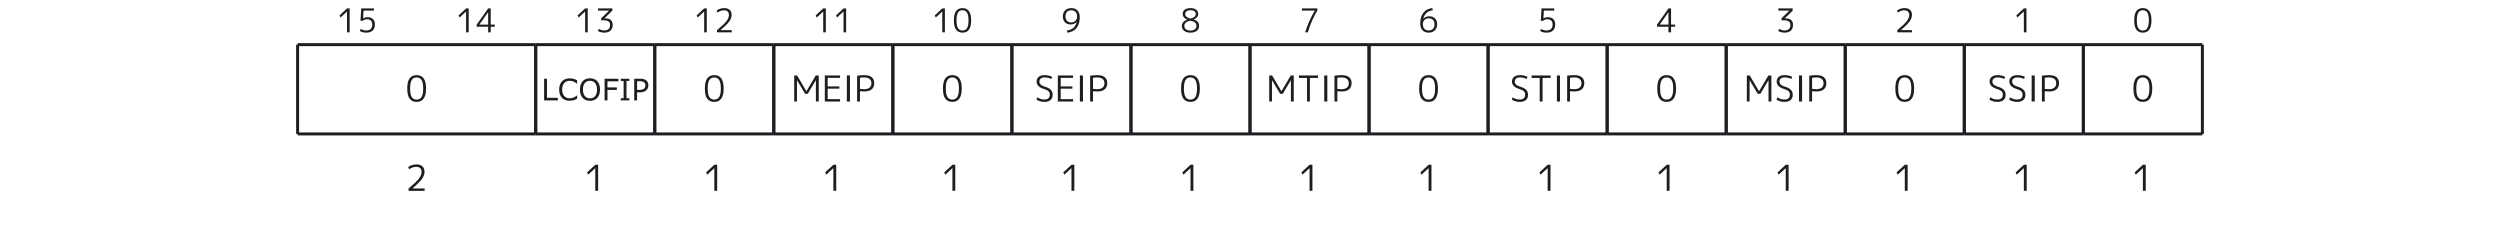 <?xml version="1.0" encoding="UTF-8" standalone="no"?>
<svg
   version="1.0"
   width="840"
   height="76"
   viewBox="0 0 840 76"
   id="svg90"
   xmlns="http://www.w3.org/2000/svg"
   xmlns:svg="http://www.w3.org/2000/svg">
  <defs
     id="defs90" />
  <path
     d="M 116.601,10.86 V 3.886 h -0.022 l -2.167,2.002 -0.341,-0.715 2.53,-2.343 h 0.88 V 10.86 Z M 125.632,3.567 h -3.476 l -0.154,2.596 h 0.022 q 0.649,-0.385 1.463,-0.385 1.177,0 1.826,0.638 0.649,0.638 0.649,1.804 0,1.342 -0.759,2.046 -0.748,0.704 -2.2,0.704 -1.122,0 -2.068,-0.528 l 0.22,-0.726 q 0.924,0.517 1.848,0.517 2.079,0 2.079,-2.013 0,-0.847 -0.451,-1.287 -0.451,-0.451 -1.298,-0.451 -0.869,0 -1.441,0.506 h -0.77 l 0.242,-4.158 h 4.268 z"
     id="text1"
     style="font-size:11px;font-family:'M PLUS 1p', MPLUS1p-Regular, monospace;dominant-baseline:middle;text-anchor:middle;fill:#1c1e21"
     aria-label="15" />
  <path
     d="M 156.601,10.86 V 3.886 h -0.022 l -2.167,2.002 -0.341,-0.715 2.53,-2.343 h 0.88 V 10.86 Z M 164.015,8.275 v -4.158 h -0.022 l -2.926,4.136 v 0.022 z m 0.869,0 h 1.364 v 0.715 h -1.364 V 10.86 h -0.869 V 8.99 h -3.85 v -0.715 l 3.85,-5.445 h 0.869 z"
     id="text2"
     style="font-size:11px;font-family:'M PLUS 1p', MPLUS1p-Regular, monospace;dominant-baseline:middle;text-anchor:middle;fill:#1c1e21"
     aria-label="14" />
  <path
     d="M 196.601,10.86 V 3.886 h -0.022 l -2.167,2.002 -0.341,-0.715 2.53,-2.343 h 0.88 V 10.86 Z M 200.935,2.83 h 4.818 v 0.737 l -2.64,2.585 v 0.022 h 0.341 q 1.166,0 1.782,0.561 0.627,0.561 0.627,1.628 0,1.254 -0.748,1.936 -0.737,0.671 -2.112,0.671 -1.188,0 -2.09,-0.572 l 0.264,-0.715 q 0.924,0.55 1.826,0.55 0.968,0 1.474,-0.473 0.506,-0.473 0.506,-1.397 0,-0.781 -0.528,-1.155 -0.517,-0.385 -1.661,-0.385 h -0.803 v -0.682 l 2.629,-2.552 v -0.022 h -3.685 z"
     id="text3"
     style="font-size:11px;font-family:'M PLUS 1p', MPLUS1p-Regular, monospace;dominant-baseline:middle;text-anchor:middle;fill:#1c1e21"
     aria-label="13" />
  <path
     d="M 236.601,10.86 V 3.886 h -0.022 l -2.167,2.002 -0.341,-0.715 2.53,-2.343 h 0.88 V 10.86 Z M 243.245,3.468 q -1.089,0 -2.178,0.759 l -0.264,-0.704 q 1.122,-0.803 2.552,-0.803 1.177,0 1.826,0.605 0.649,0.594 0.649,1.672 0,1.078 -0.781,2.178 -0.781,1.1 -2.926,2.926 v 0.022 h 3.74 v 0.737 h -4.95 v -0.737 q 2.343,-1.936 3.168,-3.014 0.836,-1.089 0.836,-2.046 0,-0.781 -0.429,-1.188 -0.418,-0.407 -1.243,-0.407 z"
     id="text4"
     style="font-size:11px;font-family:'M PLUS 1p', MPLUS1p-Regular, monospace;dominant-baseline:middle;text-anchor:middle;fill:#1c1e21"
     aria-label="12" />
  <path
     d="M 276.601,10.86 V 3.886 h -0.022 l -2.167,2.002 -0.341,-0.715 2.53,-2.343 h 0.88 V 10.86 Z m 6.82,0 V 3.886 h -0.022 l -2.167,2.002 -0.341,-0.715 2.53,-2.343 h 0.88 V 10.86 Z"
     id="text5"
     style="font-size:11px;font-family:'M PLUS 1p', MPLUS1p-Regular, monospace;dominant-baseline:middle;text-anchor:middle;fill:#1c1e21"
     aria-label="11" />
  <path
     d="M 316.601,10.86 V 3.886 h -0.022 l -2.167,2.002 -0.341,-0.715 2.53,-2.343 h 0.88 V 10.86 Z M 323.399,2.72 q 2.904,0 2.904,4.125 0,4.125 -2.904,4.125 -1.375,0 -2.134,-0.957 -0.759,-0.957 -0.759,-3.168 0,-2.211 0.759,-3.168 0.759,-0.957 2.134,-0.957 z m -1.518,6.732 q 0.506,0.803 1.518,0.803 1.012,0 1.518,-0.803 0.506,-0.814 0.506,-2.607 0,-1.793 -0.506,-2.596 -0.506,-0.814 -1.518,-0.814 -1.012,0 -1.518,0.814 -0.495,0.803 -0.495,2.596 0,1.793 0.495,2.607 z"
     id="text6"
     style="font-size:11px;font-family:'M PLUS 1p', MPLUS1p-Regular, monospace;dominant-baseline:middle;text-anchor:middle;fill:#1c1e21"
     aria-label="10" />
  <path
     d="m 359.956,2.72 q 1.342,0 2.09,0.803 0.759,0.792 0.759,2.255 0,2.299 -1.111,3.652 Q 360.594,10.783 358.625,10.97 l -0.154,-0.737 q 1.342,-0.143 2.156,-0.847 0.814,-0.715 1.166,-2.013 l -0.022,-0.011 q -0.77,0.858 -2.002,0.858 -1.221,0 -1.936,-0.715 -0.715,-0.726 -0.715,-1.98 0,-1.276 0.77,-2.035 0.781,-0.77 2.068,-0.77 z m 0,0.737 q -0.935,0 -1.452,0.539 -0.506,0.539 -0.506,1.529 0,0.946 0.528,1.485 0.528,0.528 1.43,0.528 0.847,0 1.397,-0.561 0.55,-0.561 0.55,-1.452 0,-0.979 -0.517,-1.518 -0.517,-0.55 -1.43,-0.55 z"
     id="text7"
     style="font-size:11px;font-family:'M PLUS 1p', MPLUS1p-Regular, monospace;dominant-baseline:middle;text-anchor:middle;fill:#1c1e21"
     aria-label="9" />
  <path
     d="m 398.075,3.248 q 0.704,-0.528 1.914,-0.528 1.21,0 1.903,0.528 0.704,0.528 0.704,1.397 0,1.331 -1.54,1.881 v 0.022 q 1.837,0.539 1.837,2.145 0,1.045 -0.781,1.661 -0.77,0.616 -2.123,0.616 -1.353,0 -2.123,-0.616 -0.77,-0.616 -0.77,-1.661 0,-0.704 0.473,-1.254 0.473,-0.55 1.353,-0.825 v -0.022 q -0.737,-0.275 -1.144,-0.781 -0.396,-0.506 -0.396,-1.166 0,-0.869 0.693,-1.397 z m 1.914,2.992 q 0.847,-0.176 1.32,-0.572 0.473,-0.407 0.473,-0.946 0,-0.594 -0.473,-0.946 -0.473,-0.352 -1.32,-0.352 -0.836,0 -1.298,0.352 -0.451,0.341 -0.451,0.946 0,0.55 0.451,0.957 0.462,0.396 1.298,0.561 z m -0.033,0.693 q -1.001,0.198 -1.518,0.649 -0.506,0.451 -0.506,1.078 0,0.748 0.55,1.177 0.55,0.429 1.507,0.429 0.957,0 1.496,-0.429 0.539,-0.44 0.539,-1.177 0,-1.331 -2.068,-1.727 z"
     id="text8"
     style="font-size:11px;font-family:'M PLUS 1p', MPLUS1p-Regular, monospace;dominant-baseline:middle;text-anchor:middle;fill:#1c1e21"
     aria-label="8" />
  <path
     d="m 437.448,2.83 h 5.17 v 0.737 q -1.925,3.157 -3.19,7.293 h -0.913 q 1.276,-4.015 3.245,-7.271 v -0.022 h -4.312 z"
     id="text9"
     style="font-size:11px;font-family:'M PLUS 1p', MPLUS1p-Regular, monospace;dominant-baseline:middle;text-anchor:middle;fill:#1c1e21"
     aria-label="7" />
  <path
     d="m 480.033,6.152 q -0.847,0 -1.397,0.55 -0.55,0.55 -0.55,1.408 0,1.023 0.517,1.573 0.517,0.55 1.43,0.55 0.935,0 1.452,-0.55 0.517,-0.55 0.517,-1.573 0,-0.902 -0.539,-1.43 -0.528,-0.528 -1.43,-0.528 z m 0,4.818 q -1.331,0 -2.09,-0.803 -0.748,-0.803 -0.748,-2.31 0,-2.233 1.078,-3.597 1.089,-1.364 2.992,-1.54 l 0.154,0.737 q -2.53,0.286 -3.212,2.849 l 0.011,0.011 q 0.759,-0.847 2.002,-0.847 1.221,0 1.936,0.715 0.726,0.704 0.726,1.925 0,1.309 -0.781,2.09 -0.781,0.77 -2.068,0.77 z"
     id="text10"
     style="font-size:11px;font-family:'M PLUS 1p', MPLUS1p-Regular, monospace;dominant-baseline:middle;text-anchor:middle;fill:#1c1e21"
     aria-label="6" />
  <path
     d="m 522.222,3.567 h -3.476 l -0.154,2.596 h 0.022 q 0.649,-0.385 1.463,-0.385 1.177,0 1.826,0.638 0.649,0.638 0.649,1.804 0,1.342 -0.759,2.046 -0.748,0.704 -2.2,0.704 -1.122,0 -2.068,-0.528 l 0.22,-0.726 q 0.924,0.517 1.848,0.517 2.079,0 2.079,-2.013 0,-0.847 -0.451,-1.287 -0.451,-0.451 -1.298,-0.451 -0.869,0 -1.441,0.506 h -0.77 l 0.242,-4.158 h 4.268 z"
     id="text11"
     style="font-size:11px;font-family:'M PLUS 1p', MPLUS1p-Regular, monospace;dominant-baseline:middle;text-anchor:middle;fill:#1c1e21"
     aria-label="5" />
  <path
     d="m 560.605,8.275 v -4.158 h -0.022 l -2.926,4.136 v 0.022 z m 0.869,0 h 1.364 v 0.715 h -1.364 V 10.86 h -0.869 V 8.99 h -3.85 v -0.715 l 3.85,-5.445 h 0.869 z"
     id="text12"
     style="font-size:11px;font-family:'M PLUS 1p', MPLUS1p-Regular, monospace;dominant-baseline:middle;text-anchor:middle;fill:#1c1e21"
     aria-label="4" />
  <path
     d="m 597.525,2.83 h 4.818 v 0.737 l -2.64,2.585 v 0.022 h 0.341 q 1.166,0 1.782,0.561 0.627,0.561 0.627,1.628 0,1.254 -0.748,1.936 -0.737,0.671 -2.112,0.671 -1.188,0 -2.09,-0.572 l 0.264,-0.715 q 0.924,0.55 1.826,0.55 0.968,0 1.474,-0.473 0.506,-0.473 0.506,-1.397 0,-0.781 -0.528,-1.155 -0.517,-0.385 -1.661,-0.385 h -0.803 v -0.682 l 2.629,-2.552 v -0.022 h -3.685 z"
     id="text13"
     style="font-size:11px;font-family:'M PLUS 1p', MPLUS1p-Regular, monospace;dominant-baseline:middle;text-anchor:middle;fill:#1c1e21"
     aria-label="3" />
  <path
     d="m 639.835,3.468 q -1.089,0 -2.178,0.759 l -0.264,-0.704 q 1.122,-0.803 2.552,-0.803 1.177,0 1.826,0.605 0.649,0.594 0.649,1.672 0,1.078 -0.781,2.178 -0.781,1.1 -2.926,2.926 v 0.022 h 3.74 v 0.737 h -4.95 v -0.737 q 2.343,-1.936 3.168,-3.014 0.836,-1.089 0.836,-2.046 0,-0.781 -0.429,-1.188 -0.418,-0.407 -1.243,-0.407 z"
     id="text14"
     style="font-size:11px;font-family:'M PLUS 1p', MPLUS1p-Regular, monospace;dominant-baseline:middle;text-anchor:middle;fill:#1c1e21"
     aria-label="2" />
  <path
     d="M 680.011,10.86 V 3.886 h -0.022 l -2.167,2.002 -0.341,-0.715 2.53,-2.343 h 0.88 V 10.86 Z"
     id="text15"
     style="font-size:11px;font-family:'M PLUS 1p', MPLUS1p-Regular, monospace;dominant-baseline:middle;text-anchor:middle;fill:#1c1e21"
     aria-label="1" />
  <path
     d="m 719.989,2.72 q 2.904,0 2.904,4.125 0,4.125 -2.904,4.125 -1.375,0 -2.134,-0.957 -0.759,-0.957 -0.759,-3.168 0,-2.211 0.759,-3.168 0.759,-0.957 2.134,-0.957 z m -1.518,6.732 q 0.506,0.803 1.518,0.803 1.012,0 1.518,-0.803 0.506,-0.814 0.506,-2.607 0,-1.793 -0.506,-2.596 -0.506,-0.814 -1.518,-0.814 -1.012,0 -1.518,0.814 -0.495,0.803 -0.495,2.596 0,1.793 0.495,2.607 z"
     id="text16"
     style="font-size:11px;font-family:'M PLUS 1p', MPLUS1p-Regular, monospace;dominant-baseline:middle;text-anchor:middle;fill:#1c1e21"
     aria-label="0" />
  <line
     x1="100"
     y1="15"
     x2="180"
     y2="15"
     stroke="#1C1E21"
     stroke-width="1"
     id="line16" />
  <line
     x1="100"
     y1="45"
     x2="180"
     y2="45"
     stroke="#1C1E21"
     stroke-width="1"
     id="line17" />
  <line
     x1="180"
     y1="15"
     x2="180"
     y2="45"
     stroke="#1C1E21"
     stroke-width="1"
     id="line18" />
  <line
     x1="100"
     y1="15"
     x2="100"
     y2="45"
     stroke="#1C1E21"
     stroke-width="1"
     id="line19" />
  <path
     d="m 139.988,25.24 q 3.168,0 3.168,4.5 0,4.5 -3.168,4.5 -1.5,0 -2.328,-1.044 -0.828,-1.044 -0.828,-3.456 0,-2.412 0.828,-3.456 0.828,-1.044 2.328,-1.044 z m -1.656,7.344 q 0.552,0.876 1.656,0.876 1.104,0 1.656,-0.876 0.552,-0.888 0.552,-2.844 0,-1.956 -0.552,-2.832 -0.552,-0.888 -1.656,-0.888 -1.104,0 -1.656,0.888 -0.54,0.876 -0.54,2.832 0,1.956 0.54,2.844 z"
     id="text19"
     style="font-size:12px;font-family:'M PLUS 1p', MPLUS1p-Regular, monospace;dominant-baseline:middle;text-anchor:middle;fill:#1c1e21"
     aria-label="0" />
  <line
     x1="180"
     y1="15"
     x2="220"
     y2="15"
     stroke="#1C1E21"
     stroke-width="1"
     id="line20" />
  <line
     x1="180"
     y1="45"
     x2="220"
     y2="45"
     stroke="#1C1E21"
     stroke-width="1"
     id="line21" />
  <line
     x1="220"
     y1="15"
     x2="220"
     y2="45"
     stroke="#1C1E21"
     stroke-width="1"
     id="line22" />
  <line
     x1="180"
     y1="15"
     x2="180"
     y2="45"
     stroke="#1C1E21"
     stroke-width="1"
     id="line23" />
  <path
     d="m 187.422,33.727 h -4.6 v -7.271 h 0.967 v 6.411 h 3.633 z m 6.484,-0.527 q -0.269,0.117 -0.488,0.22 -0.215,0.103 -0.566,0.215 -0.298,0.093 -0.649,0.156 -0.347,0.068 -0.767,0.068 -0.791,0 -1.44,-0.22 -0.645,-0.225 -1.123,-0.698 -0.469,-0.464 -0.732,-1.177 -0.264,-0.718 -0.264,-1.665 0,-0.898 0.254,-1.606 0.254,-0.708 0.732,-1.196 0.464,-0.474 1.118,-0.723 0.659,-0.249 1.46,-0.249 0.586,0 1.167,0.142 0.586,0.142 1.299,0.498 v 1.147 h -0.073 q -0.601,-0.503 -1.191,-0.732 -0.591,-0.229 -1.265,-0.229 -0.552,0 -0.996,0.181 -0.439,0.176 -0.786,0.552 -0.337,0.366 -0.527,0.928 -0.186,0.557 -0.186,1.289 0,0.767 0.205,1.318 0.21,0.552 0.537,0.898 0.342,0.361 0.796,0.537 0.459,0.171 0.967,0.171 0.698,0 1.309,-0.239 0.61,-0.239 1.143,-0.718 h 0.068 z m 6.787,-5.908 q 0.444,0.488 0.679,1.196 0.239,0.708 0.239,1.606 0,0.898 -0.244,1.611 -0.239,0.708 -0.674,1.182 -0.449,0.493 -1.064,0.742 -0.61,0.249 -1.396,0.249 -0.767,0 -1.396,-0.254 -0.625,-0.254 -1.064,-0.737 -0.439,-0.483 -0.679,-1.187 -0.234,-0.703 -0.234,-1.606 0,-0.889 0.234,-1.592 0.234,-0.708 0.684,-1.211 0.43,-0.479 1.064,-0.732 0.64,-0.254 1.392,-0.254 0.781,0 1.401,0.259 0.625,0.254 1.06,0.728 z m -0.088,2.803 q 0,-1.416 -0.635,-2.183 -0.635,-0.771 -1.733,-0.771 -1.108,0 -1.743,0.771 -0.63,0.767 -0.63,2.183 0,1.431 0.645,2.192 0.645,0.757 1.729,0.757 1.084,0 1.724,-0.757 0.645,-0.762 0.645,-2.192 z m 7.183,-2.778 h -3.677 v 2.051 h 3.159 v 0.859 h -3.159 v 3.501 h -0.967 v -7.271 h 4.644 z m 3.667,6.411 h -2.871 v -0.742 h 0.952 V 27.199 h -0.952 v -0.742 h 2.871 v 0.742 h -0.952 v 5.786 h 0.952 z m 6.401,-5.073 q 0,0.483 -0.171,0.898 -0.166,0.41 -0.469,0.713 -0.376,0.376 -0.889,0.566 -0.513,0.186 -1.294,0.186 h -0.967 v 2.71 h -0.967 v -7.271 h 1.973 q 0.654,0 1.108,0.112 0.454,0.107 0.806,0.342 0.415,0.278 0.64,0.693 0.23,0.415 0.23,1.05 z m -1.006,0.024 q 0,-0.376 -0.132,-0.654 -0.132,-0.278 -0.4,-0.454 -0.234,-0.151 -0.537,-0.215 -0.298,-0.068 -0.757,-0.068 h -0.957 v 2.905 h 0.815 q 0.586,0 0.952,-0.103 0.366,-0.107 0.596,-0.337 0.23,-0.234 0.322,-0.493 0.098,-0.259 0.098,-0.581 z"
     id="text23"
     style="font-size:10px;dominant-baseline:middle;text-anchor:middle;fill:#1c1e21"
     aria-label="LCOFIP" />
  <line
     x1="220"
     y1="15"
     x2="260"
     y2="15"
     stroke="#1C1E21"
     stroke-width="1"
     id="line24" />
  <line
     x1="220"
     y1="45"
     x2="260"
     y2="45"
     stroke="#1C1E21"
     stroke-width="1"
     id="line25" />
  <line
     x1="260"
     y1="15"
     x2="260"
     y2="45"
     stroke="#1C1E21"
     stroke-width="1"
     id="line26" />
  <line
     x1="220"
     y1="15"
     x2="220"
     y2="45"
     stroke="#1C1E21"
     stroke-width="1"
     id="line27" />
  <path
     d="m 239.988,25.24 q 3.168,0 3.168,4.5 0,4.5 -3.168,4.5 -1.5,0 -2.328,-1.044 -0.828,-1.044 -0.828,-3.456 0,-2.412 0.828,-3.456 0.828,-1.044 2.328,-1.044 z m -1.656,7.344 q 0.552,0.876 1.656,0.876 1.104,0 1.656,-0.876 0.552,-0.888 0.552,-2.844 0,-1.956 -0.552,-2.832 -0.552,-0.888 -1.656,-0.888 -1.104,0 -1.656,0.888 -0.54,0.876 -0.54,2.832 0,1.956 0.54,2.844 z"
     id="text27"
     style="font-size:12px;font-family:'M PLUS 1p', MPLUS1p-Regular, monospace;dominant-baseline:middle;text-anchor:middle;fill:#1c1e21"
     aria-label="0" />
  <line
     x1="260"
     y1="15"
     x2="300"
     y2="15"
     stroke="#1C1E21"
     stroke-width="1"
     id="line28" />
  <line
     x1="260"
     y1="45"
     x2="300"
     y2="45"
     stroke="#1C1E21"
     stroke-width="1"
     id="line29" />
  <line
     x1="300"
     y1="15"
     x2="300"
     y2="45"
     stroke="#1C1E21"
     stroke-width="1"
     id="line30" />
  <line
     x1="260"
     y1="15"
     x2="260"
     y2="45"
     stroke="#1C1E21"
     stroke-width="1"
     id="line31" />
  <path
     d="m 266.854,34.12 v -8.76 h 0.972 l 3.12,5.28 h 0.024 l 3.12,-5.28 h 1.008 v 8.76 h -0.96 v -7.152 h -0.024 l -2.712,4.548 h -0.888 l -2.712,-4.548 h -0.024 v 7.152 z m 11.244,-7.956 v 2.856 h 3.924 v 0.768 h -3.924 v 3.528 h 4.164 v 0.804 h -5.124 v -8.76 h 5.124 v 0.804 z m 6.444,7.956 v -8.76 h 1.044 v 8.76 z m 3.444,-8.688 q 1.248,-0.192 2.436,-0.192 1.632,0 2.472,0.696 0.852,0.684 0.852,1.968 0,1.392 -0.852,2.112 -0.852,0.72 -2.472,0.72 -0.792,0 -1.476,-0.072 v 3.456 h -0.96 z m 0.96,4.44 q 0.696,0.096 1.404,0.096 1.188,0 1.812,-0.516 0.636,-0.516 0.636,-1.476 0,-0.96 -0.624,-1.452 -0.612,-0.504 -1.824,-0.504 -0.66,0 -1.404,0.12 z"
     id="text31"
     style="font-size:12px;font-family:'M PLUS 1p', MPLUS1p-Regular, monospace;dominant-baseline:middle;text-anchor:middle;fill:#1c1e21"
     aria-label="MEIP" />
  <line
     x1="300"
     y1="15"
     x2="340"
     y2="15"
     stroke="#1C1E21"
     stroke-width="1"
     id="line32" />
  <line
     x1="300"
     y1="45"
     x2="340"
     y2="45"
     stroke="#1C1E21"
     stroke-width="1"
     id="line33" />
  <line
     x1="340"
     y1="15"
     x2="340"
     y2="45"
     stroke="#1C1E21"
     stroke-width="1"
     id="line34" />
  <line
     x1="300"
     y1="15"
     x2="300"
     y2="45"
     stroke="#1C1E21"
     stroke-width="1"
     id="line35" />
  <path
     d="m 319.988,25.24 q 3.168,0 3.168,4.5 0,4.5 -3.168,4.5 -1.5,0 -2.328,-1.044 -0.828,-1.044 -0.828,-3.456 0,-2.412 0.828,-3.456 0.828,-1.044 2.328,-1.044 z m -1.656,7.344 q 0.552,0.876 1.656,0.876 1.104,0 1.656,-0.876 0.552,-0.888 0.552,-2.844 0,-1.956 -0.552,-2.832 -0.552,-0.888 -1.656,-0.888 -1.104,0 -1.656,0.888 -0.54,0.876 -0.54,2.832 0,1.956 0.54,2.844 z"
     id="text35"
     style="font-size:12px;font-family:'M PLUS 1p', MPLUS1p-Regular, monospace;dominant-baseline:middle;text-anchor:middle;fill:#1c1e21"
     aria-label="0" />
  <line
     x1="340"
     y1="15"
     x2="380"
     y2="15"
     stroke="#1C1E21"
     stroke-width="1"
     id="line36" />
  <line
     x1="340"
     y1="45"
     x2="380"
     y2="45"
     stroke="#1C1E21"
     stroke-width="1"
     id="line37" />
  <line
     x1="380"
     y1="15"
     x2="380"
     y2="45"
     stroke="#1C1E21"
     stroke-width="1"
     id="line38" />
  <line
     x1="340"
     y1="15"
     x2="340"
     y2="45"
     stroke="#1C1E21"
     stroke-width="1"
     id="line39" />
  <path
     d="m 350.982,26.02 q -0.828,0 -1.284,0.372 -0.456,0.36 -0.456,1.008 0,1.164 1.704,1.68 1.488,0.432 2.112,1.08 0.636,0.648 0.636,1.68 0,1.164 -0.732,1.788 -0.72,0.612 -2.064,0.612 -1.488,0 -2.64,-0.756 l 0.288,-0.792 q 1.044,0.744 2.352,0.744 0.888,0 1.356,-0.408 0.48,-0.408 0.48,-1.188 0,-0.72 -0.408,-1.14 -0.396,-0.432 -1.404,-0.744 -2.628,-0.78 -2.628,-2.556 0,-0.984 0.708,-1.572 0.72,-0.588 1.98,-0.588 1.356,0 2.52,0.564 l -0.24,0.744 q -1.044,-0.528 -2.28,-0.528 z m 5.412,0.144 v 2.856 h 3.924 v 0.768 h -3.924 v 3.528 h 4.164 v 0.804 h -5.124 v -8.76 h 5.124 v 0.804 z m 6.444,7.956 v -8.76 h 1.044 v 8.76 z m 3.444,-8.688 q 1.248,-0.192 2.436,-0.192 1.632,0 2.472,0.696 0.852,0.684 0.852,1.968 0,1.392 -0.852,2.112 -0.852,0.72 -2.472,0.72 -0.792,0 -1.476,-0.072 v 3.456 h -0.96 z m 0.96,4.44 q 0.696,0.096 1.404,0.096 1.188,0 1.812,-0.516 0.636,-0.516 0.636,-1.476 0,-0.96 -0.624,-1.452 -0.612,-0.504 -1.824,-0.504 -0.66,0 -1.404,0.12 z"
     id="text39"
     style="font-size:12px;font-family:'M PLUS 1p', MPLUS1p-Regular, monospace;dominant-baseline:middle;text-anchor:middle;fill:#1c1e21"
     aria-label="SEIP" />
  <line
     x1="380"
     y1="15"
     x2="420"
     y2="15"
     stroke="#1C1E21"
     stroke-width="1"
     id="line40" />
  <line
     x1="380"
     y1="45"
     x2="420"
     y2="45"
     stroke="#1C1E21"
     stroke-width="1"
     id="line41" />
  <line
     x1="420"
     y1="15"
     x2="420"
     y2="45"
     stroke="#1C1E21"
     stroke-width="1"
     id="line42" />
  <line
     x1="380"
     y1="15"
     x2="380"
     y2="45"
     stroke="#1C1E21"
     stroke-width="1"
     id="line43" />
  <path
     d="m 399.988,25.24 q 3.168,0 3.168,4.5 0,4.5 -3.168,4.5 -1.5,0 -2.328,-1.044 -0.828,-1.044 -0.828,-3.456 0,-2.412 0.828,-3.456 0.828,-1.044 2.328,-1.044 z m -1.656,7.344 q 0.552,0.876 1.656,0.876 1.104,0 1.656,-0.876 0.552,-0.888 0.552,-2.844 0,-1.956 -0.552,-2.832 -0.552,-0.888 -1.656,-0.888 -1.104,0 -1.656,0.888 -0.54,0.876 -0.54,2.832 0,1.956 0.54,2.844 z"
     id="text43"
     style="font-size:12px;font-family:'M PLUS 1p', MPLUS1p-Regular, monospace;dominant-baseline:middle;text-anchor:middle;fill:#1c1e21"
     aria-label="0" />
  <line
     x1="420"
     y1="15"
     x2="460"
     y2="15"
     stroke="#1C1E21"
     stroke-width="1"
     id="line44" />
  <line
     x1="420"
     y1="45"
     x2="460"
     y2="45"
     stroke="#1C1E21"
     stroke-width="1"
     id="line45" />
  <line
     x1="460"
     y1="15"
     x2="460"
     y2="45"
     stroke="#1C1E21"
     stroke-width="1"
     id="line46" />
  <line
     x1="420"
     y1="15"
     x2="420"
     y2="45"
     stroke="#1C1E21"
     stroke-width="1"
     id="line47" />
  <path
     d="m 426.458,34.12 v -8.76 h 0.972 l 3.12,5.28 h 0.024 l 3.12,-5.28 h 1.008 v 8.76 h -0.96 v -7.152 h -0.024 l -2.712,4.548 h -0.888 l -2.712,-4.548 h -0.024 v 7.152 z m 9.984,-8.76 h 6.396 v 0.816 h -2.712 v 7.944 h -0.96 v -7.944 h -2.724 z m 8.496,8.76 v -8.76 h 1.044 v 8.76 z m 3.444,-8.688 q 1.248,-0.192 2.436,-0.192 1.632,0 2.472,0.696 0.852,0.684 0.852,1.968 0,1.392 -0.852,2.112 -0.852,0.72 -2.472,0.72 -0.792,0 -1.476,-0.072 v 3.456 h -0.96 z m 0.96,4.44 q 0.696,0.096 1.404,0.096 1.188,0 1.812,-0.516 0.636,-0.516 0.636,-1.476 0,-0.96 -0.624,-1.452 -0.612,-0.504 -1.824,-0.504 -0.66,0 -1.404,0.12 z"
     id="text47"
     style="font-size:12px;font-family:'M PLUS 1p', MPLUS1p-Regular, monospace;dominant-baseline:middle;text-anchor:middle;fill:#1c1e21"
     aria-label="MTIP" />
  <line
     x1="460"
     y1="15"
     x2="500"
     y2="15"
     stroke="#1C1E21"
     stroke-width="1"
     id="line48" />
  <line
     x1="460"
     y1="45"
     x2="500"
     y2="45"
     stroke="#1C1E21"
     stroke-width="1"
     id="line49" />
  <line
     x1="500"
     y1="15"
     x2="500"
     y2="45"
     stroke="#1C1E21"
     stroke-width="1"
     id="line50" />
  <line
     x1="460"
     y1="15"
     x2="460"
     y2="45"
     stroke="#1C1E21"
     stroke-width="1"
     id="line51" />
  <path
     d="m 479.988,25.24 q 3.168,0 3.168,4.5 0,4.5 -3.168,4.5 -1.5,0 -2.328,-1.044 -0.828,-1.044 -0.828,-3.456 0,-2.412 0.828,-3.456 0.828,-1.044 2.328,-1.044 z m -1.656,7.344 q 0.552,0.876 1.656,0.876 1.104,0 1.656,-0.876 0.552,-0.888 0.552,-2.844 0,-1.956 -0.552,-2.832 -0.552,-0.888 -1.656,-0.888 -1.104,0 -1.656,0.888 -0.54,0.876 -0.54,2.832 0,1.956 0.54,2.844 z"
     id="text51"
     style="font-size:12px;font-family:'M PLUS 1p', MPLUS1p-Regular, monospace;dominant-baseline:middle;text-anchor:middle;fill:#1c1e21"
     aria-label="0" />
  <line
     x1="500"
     y1="15"
     x2="540"
     y2="15"
     stroke="#1C1E21"
     stroke-width="1"
     id="line52" />
  <line
     x1="500"
     y1="45"
     x2="540"
     y2="45"
     stroke="#1C1E21"
     stroke-width="1"
     id="line53" />
  <line
     x1="540"
     y1="15"
     x2="540"
     y2="45"
     stroke="#1C1E21"
     stroke-width="1"
     id="line54" />
  <line
     x1="500"
     y1="15"
     x2="500"
     y2="45"
     stroke="#1C1E21"
     stroke-width="1"
     id="line55" />
  <path
     d="m 510.706,26.02 q -0.828,0 -1.284,0.372 -0.456,0.36 -0.456,1.008 0,1.164 1.704,1.68 1.488,0.432 2.112,1.08 0.636,0.648 0.636,1.68 0,1.164 -0.732,1.788 -0.72,0.612 -2.064,0.612 -1.488,0 -2.64,-0.756 l 0.288,-0.792 q 1.044,0.744 2.352,0.744 0.888,0 1.356,-0.408 0.48,-0.408 0.48,-1.188 0,-0.72 -0.408,-1.14 -0.396,-0.432 -1.404,-0.744 -2.628,-0.78 -2.628,-2.556 0,-0.984 0.708,-1.572 0.72,-0.588 1.98,-0.588 1.356,0 2.52,0.564 l -0.24,0.744 q -1.044,-0.528 -2.28,-0.528 z m 3.912,-0.66 h 6.396 v 0.816 h -2.712 v 7.944 h -0.96 v -7.944 h -2.724 z m 8.496,8.76 v -8.76 h 1.044 v 8.76 z m 3.444,-8.688 q 1.248,-0.192 2.436,-0.192 1.632,0 2.472,0.696 0.852,0.684 0.852,1.968 0,1.392 -0.852,2.112 -0.852,0.72 -2.472,0.72 -0.792,0 -1.476,-0.072 v 3.456 h -0.96 z m 0.96,4.44 q 0.696,0.096 1.404,0.096 1.188,0 1.812,-0.516 0.636,-0.516 0.636,-1.476 0,-0.96 -0.624,-1.452 -0.612,-0.504 -1.824,-0.504 -0.66,0 -1.404,0.12 z"
     id="text55"
     style="font-size:12px;font-family:'M PLUS 1p', MPLUS1p-Regular, monospace;dominant-baseline:middle;text-anchor:middle;fill:#1c1e21"
     aria-label="STIP" />
  <line
     x1="540"
     y1="15"
     x2="580"
     y2="15"
     stroke="#1C1E21"
     stroke-width="1"
     id="line56" />
  <line
     x1="540"
     y1="45"
     x2="580"
     y2="45"
     stroke="#1C1E21"
     stroke-width="1"
     id="line57" />
  <line
     x1="580"
     y1="15"
     x2="580"
     y2="45"
     stroke="#1C1E21"
     stroke-width="1"
     id="line58" />
  <line
     x1="540"
     y1="15"
     x2="540"
     y2="45"
     stroke="#1C1E21"
     stroke-width="1"
     id="line59" />
  <path
     d="m 559.988,25.24 q 3.168,0 3.168,4.5 0,4.5 -3.168,4.5 -1.5,0 -2.328,-1.044 -0.828,-1.044 -0.828,-3.456 0,-2.412 0.828,-3.456 0.828,-1.044 2.328,-1.044 z m -1.656,7.344 q 0.552,0.876 1.656,0.876 1.104,0 1.656,-0.876 0.552,-0.888 0.552,-2.844 0,-1.956 -0.552,-2.832 -0.552,-0.888 -1.656,-0.888 -1.104,0 -1.656,0.888 -0.54,0.876 -0.54,2.832 0,1.956 0.54,2.844 z"
     id="text59"
     style="font-size:12px;font-family:'M PLUS 1p', MPLUS1p-Regular, monospace;dominant-baseline:middle;text-anchor:middle;fill:#1c1e21"
     aria-label="0" />
  <line
     x1="580"
     y1="15"
     x2="620"
     y2="15"
     stroke="#1C1E21"
     stroke-width="1"
     id="line60" />
  <line
     x1="580"
     y1="45"
     x2="620"
     y2="45"
     stroke="#1C1E21"
     stroke-width="1"
     id="line61" />
  <line
     x1="620"
     y1="15"
     x2="620"
     y2="45"
     stroke="#1C1E21"
     stroke-width="1"
     id="line62" />
  <line
     x1="580"
     y1="15"
     x2="580"
     y2="45"
     stroke="#1C1E21"
     stroke-width="1"
     id="line63" />
  <path
     d="m 586.938,34.12 v -8.76 h 0.972 l 3.12,5.28 h 0.024 l 3.12,-5.28 h 1.008 v 8.76 h -0.96 v -7.152 h -0.024 l -2.712,4.548 h -0.888 l -2.712,-4.548 h -0.024 v 7.152 z m 12.708,-8.1 q -0.828,0 -1.284,0.372 -0.456,0.36 -0.456,1.008 0,1.164 1.704,1.68 1.488,0.432 2.112,1.08 0.636,0.648 0.636,1.68 0,1.164 -0.732,1.788 -0.72,0.612 -2.064,0.612 -1.488,0 -2.64,-0.756 l 0.288,-0.792 q 1.044,0.744 2.352,0.744 0.888,0 1.356,-0.408 0.48,-0.408 0.48,-1.188 0,-0.72 -0.408,-1.14 -0.396,-0.432 -1.404,-0.744 -2.628,-0.78 -2.628,-2.556 0,-0.984 0.708,-1.572 0.72,-0.588 1.98,-0.588 1.356,0 2.52,0.564 l -0.24,0.744 q -1.044,-0.528 -2.28,-0.528 z m 4.812,8.1 v -8.76 h 1.044 v 8.76 z m 3.444,-8.688 q 1.248,-0.192 2.436,-0.192 1.632,0 2.472,0.696 0.852,0.684 0.852,1.968 0,1.392 -0.852,2.112 -0.852,0.72 -2.472,0.72 -0.792,0 -1.476,-0.072 v 3.456 h -0.96 z m 0.96,4.44 q 0.696,0.096 1.404,0.096 1.188,0 1.812,-0.516 0.636,-0.516 0.636,-1.476 0,-0.96 -0.624,-1.452 -0.612,-0.504 -1.824,-0.504 -0.66,0 -1.404,0.12 z"
     id="text63"
     style="font-size:12px;font-family:'M PLUS 1p', MPLUS1p-Regular, monospace;dominant-baseline:middle;text-anchor:middle;fill:#1c1e21"
     aria-label="MSIP" />
  <line
     x1="620"
     y1="15"
     x2="660"
     y2="15"
     stroke="#1C1E21"
     stroke-width="1"
     id="line64" />
  <line
     x1="620"
     y1="45"
     x2="660"
     y2="45"
     stroke="#1C1E21"
     stroke-width="1"
     id="line65" />
  <line
     x1="660"
     y1="15"
     x2="660"
     y2="45"
     stroke="#1C1E21"
     stroke-width="1"
     id="line66" />
  <line
     x1="620"
     y1="15"
     x2="620"
     y2="45"
     stroke="#1C1E21"
     stroke-width="1"
     id="line67" />
  <path
     d="m 639.988,25.24 q 3.168,0 3.168,4.5 0,4.5 -3.168,4.5 -1.5,0 -2.328,-1.044 -0.828,-1.044 -0.828,-3.456 0,-2.412 0.828,-3.456 0.828,-1.044 2.328,-1.044 z m -1.656,7.344 q 0.552,0.876 1.656,0.876 1.104,0 1.656,-0.876 0.552,-0.888 0.552,-2.844 0,-1.956 -0.552,-2.832 -0.552,-0.888 -1.656,-0.888 -1.104,0 -1.656,0.888 -0.54,0.876 -0.54,2.832 0,1.956 0.54,2.844 z"
     id="text67"
     style="font-size:12px;font-family:'M PLUS 1p', MPLUS1p-Regular, monospace;dominant-baseline:middle;text-anchor:middle;fill:#1c1e21"
     aria-label="0" />
  <line
     x1="660"
     y1="15"
     x2="700"
     y2="15"
     stroke="#1C1E21"
     stroke-width="1"
     id="line68" />
  <line
     x1="660"
     y1="45"
     x2="700"
     y2="45"
     stroke="#1C1E21"
     stroke-width="1"
     id="line69" />
  <line
     x1="700"
     y1="15"
     x2="700"
     y2="45"
     stroke="#1C1E21"
     stroke-width="1"
     id="line70" />
  <line
     x1="660"
     y1="15"
     x2="660"
     y2="45"
     stroke="#1C1E21"
     stroke-width="1"
     id="line71" />
  <path
     d="m 671.186,26.02 q -0.828,0 -1.284,0.372 -0.456,0.36 -0.456,1.008 0,1.164 1.704,1.68 1.488,0.432 2.112,1.08 0.636,0.648 0.636,1.68 0,1.164 -0.732,1.788 -0.72,0.612 -2.064,0.612 -1.488,0 -2.64,-0.756 l 0.288,-0.792 q 1.044,0.744 2.352,0.744 0.888,0 1.356,-0.408 0.48,-0.408 0.48,-1.188 0,-0.72 -0.408,-1.14 -0.396,-0.432 -1.404,-0.744 -2.628,-0.78 -2.628,-2.556 0,-0.984 0.708,-1.572 0.72,-0.588 1.98,-0.588 1.356,0 2.52,0.564 l -0.24,0.744 q -1.044,-0.528 -2.28,-0.528 z m 6.636,0 q -0.828,0 -1.284,0.372 -0.456,0.36 -0.456,1.008 0,1.164 1.704,1.68 1.488,0.432 2.112,1.08 0.636,0.648 0.636,1.68 0,1.164 -0.732,1.788 -0.72,0.612 -2.064,0.612 -1.488,0 -2.64,-0.756 l 0.288,-0.792 q 1.044,0.744 2.352,0.744 0.888,0 1.356,-0.408 0.48,-0.408 0.48,-1.188 0,-0.72 -0.408,-1.14 -0.396,-0.432 -1.404,-0.744 -2.628,-0.78 -2.628,-2.556 0,-0.984 0.708,-1.572 0.72,-0.588 1.98,-0.588 1.356,0 2.52,0.564 l -0.24,0.744 q -1.044,-0.528 -2.28,-0.528 z m 4.812,8.1 v -8.76 h 1.044 v 8.76 z m 3.444,-8.688 q 1.248,-0.192 2.436,-0.192 1.632,0 2.472,0.696 0.852,0.684 0.852,1.968 0,1.392 -0.852,2.112 -0.852,0.72 -2.472,0.72 -0.792,0 -1.476,-0.072 v 3.456 h -0.96 z m 0.96,4.44 q 0.696,0.096 1.404,0.096 1.188,0 1.812,-0.516 0.636,-0.516 0.636,-1.476 0,-0.96 -0.624,-1.452 -0.612,-0.504 -1.824,-0.504 -0.66,0 -1.404,0.12 z"
     id="text71"
     style="font-size:12px;font-family:'M PLUS 1p', MPLUS1p-Regular, monospace;dominant-baseline:middle;text-anchor:middle;fill:#1c1e21"
     aria-label="SSIP" />
  <line
     x1="700"
     y1="15"
     x2="740"
     y2="15"
     stroke="#1C1E21"
     stroke-width="1"
     id="line72" />
  <line
     x1="700"
     y1="45"
     x2="740"
     y2="45"
     stroke="#1C1E21"
     stroke-width="1"
     id="line73" />
  <line
     x1="740"
     y1="15"
     x2="740"
     y2="45"
     stroke="#1C1E21"
     stroke-width="1"
     id="line74" />
  <line
     x1="700"
     y1="15"
     x2="700"
     y2="45"
     stroke="#1C1E21"
     stroke-width="1"
     id="line75" />
  <path
     d="m 719.988,25.24 q 3.168,0 3.168,4.5 0,4.5 -3.168,4.5 -1.5,0 -2.328,-1.044 -0.828,-1.044 -0.828,-3.456 0,-2.412 0.828,-3.456 0.828,-1.044 2.328,-1.044 z m -1.656,7.344 q 0.552,0.876 1.656,0.876 1.104,0 1.656,-0.876 0.552,-0.888 0.552,-2.844 0,-1.956 -0.552,-2.832 -0.552,-0.888 -1.656,-0.888 -1.104,0 -1.656,0.888 -0.54,0.876 -0.54,2.832 0,1.956 0.54,2.844 z"
     id="text75"
     style="font-size:12px;font-family:'M PLUS 1p', MPLUS1p-Regular, monospace;dominant-baseline:middle;text-anchor:middle;fill:#1c1e21"
     aria-label="0" />
  <path
     d="m 139.82,56.056 q -1.188,0 -2.376,0.828 l -0.288,-0.768 q 1.224,-0.876 2.784,-0.876 1.284,0 1.992,0.66 0.708,0.648 0.708,1.824 0,1.176 -0.852,2.376 -0.852,1.2 -3.192,3.192 v 0.024 h 4.08 v 0.804 h -5.4 v -0.804 q 2.556,-2.112 3.456,-3.288 0.912,-1.188 0.912,-2.232 0,-0.852 -0.468,-1.296 -0.456,-0.444 -1.356,-0.444 z"
     id="text76"
     style="font-size:12px;font-family:'M PLUS 1p', MPLUS1p-Regular, monospace;dominant-baseline:middle;text-anchor:middle;fill:#1c1e21"
     aria-label="2" />
  <path
     d="m 200.012,64.12 v -7.608 h -0.024 l -2.364,2.184 -0.372,-0.78 2.76,-2.556 h 0.96 v 8.76 z"
     id="text77"
     style="font-size:12px;font-family:'M PLUS 1p', MPLUS1p-Regular, monospace;dominant-baseline:middle;text-anchor:middle;fill:#1c1e21"
     aria-label="1" />
  <path
     d="m 240.012,64.12 v -7.608 h -0.024 l -2.364,2.184 -0.372,-0.78 2.76,-2.556 h 0.96 v 8.76 z"
     id="text78"
     style="font-size:12px;font-family:'M PLUS 1p', MPLUS1p-Regular, monospace;dominant-baseline:middle;text-anchor:middle;fill:#1c1e21"
     aria-label="1" />
  <path
     d="m 280.012,64.12 v -7.608 h -0.024 l -2.364,2.184 -0.372,-0.78 2.76,-2.556 h 0.96 v 8.76 z"
     id="text79"
     style="font-size:12px;font-family:'M PLUS 1p', MPLUS1p-Regular, monospace;dominant-baseline:middle;text-anchor:middle;fill:#1c1e21"
     aria-label="1" />
  <path
     d="m 320.012,64.12 v -7.608 h -0.024 l -2.364,2.184 -0.372,-0.78 2.76,-2.556 h 0.96 v 8.76 z"
     id="text80"
     style="font-size:12px;font-family:'M PLUS 1p', MPLUS1p-Regular, monospace;dominant-baseline:middle;text-anchor:middle;fill:#1c1e21"
     aria-label="1" />
  <path
     d="m 360.012,64.12 v -7.608 h -0.024 l -2.364,2.184 -0.372,-0.78 2.76,-2.556 h 0.96 v 8.76 z"
     id="text81"
     style="font-size:12px;font-family:'M PLUS 1p', MPLUS1p-Regular, monospace;dominant-baseline:middle;text-anchor:middle;fill:#1c1e21"
     aria-label="1" />
  <path
     d="m 400.012,64.12 v -7.608 h -0.024 l -2.364,2.184 -0.372,-0.78 2.76,-2.556 h 0.96 v 8.76 z"
     id="text82"
     style="font-size:12px;font-family:'M PLUS 1p', MPLUS1p-Regular, monospace;dominant-baseline:middle;text-anchor:middle;fill:#1c1e21"
     aria-label="1" />
  <path
     d="m 440.012,64.12 v -7.608 h -0.024 l -2.364,2.184 -0.372,-0.78 2.76,-2.556 h 0.96 v 8.76 z"
     id="text83"
     style="font-size:12px;font-family:'M PLUS 1p', MPLUS1p-Regular, monospace;dominant-baseline:middle;text-anchor:middle;fill:#1c1e21"
     aria-label="1" />
  <path
     d="m 480.012,64.12 v -7.608 h -0.024 l -2.364,2.184 -0.372,-0.78 2.76,-2.556 h 0.96 v 8.76 z"
     id="text84"
     style="font-size:12px;font-family:'M PLUS 1p', MPLUS1p-Regular, monospace;dominant-baseline:middle;text-anchor:middle;fill:#1c1e21"
     aria-label="1" />
  <path
     d="m 520.012,64.12 v -7.608 h -0.024 l -2.364,2.184 -0.372,-0.78 2.76,-2.556 h 0.96 v 8.76 z"
     id="text85"
     style="font-size:12px;font-family:'M PLUS 1p', MPLUS1p-Regular, monospace;dominant-baseline:middle;text-anchor:middle;fill:#1c1e21"
     aria-label="1" />
  <path
     d="m 560.012,64.12 v -7.608 h -0.024 l -2.364,2.184 -0.372,-0.78 2.76,-2.556 h 0.96 v 8.76 z"
     id="text86"
     style="font-size:12px;font-family:'M PLUS 1p', MPLUS1p-Regular, monospace;dominant-baseline:middle;text-anchor:middle;fill:#1c1e21"
     aria-label="1" />
  <path
     d="m 600.012,64.12 v -7.608 h -0.024 l -2.364,2.184 -0.372,-0.78 2.76,-2.556 h 0.96 v 8.76 z"
     id="text87"
     style="font-size:12px;font-family:'M PLUS 1p', MPLUS1p-Regular, monospace;dominant-baseline:middle;text-anchor:middle;fill:#1c1e21"
     aria-label="1" />
  <path
     d="m 640.012,64.12 v -7.608 h -0.024 l -2.364,2.184 -0.372,-0.78 2.76,-2.556 h 0.96 v 8.76 z"
     id="text88"
     style="font-size:12px;font-family:'M PLUS 1p', MPLUS1p-Regular, monospace;dominant-baseline:middle;text-anchor:middle;fill:#1c1e21"
     aria-label="1" />
  <path
     d="m 680.012,64.12 v -7.608 h -0.024 l -2.364,2.184 -0.372,-0.78 2.76,-2.556 h 0.96 v 8.76 z"
     id="text89"
     style="font-size:12px;font-family:'M PLUS 1p', MPLUS1p-Regular, monospace;dominant-baseline:middle;text-anchor:middle;fill:#1c1e21"
     aria-label="1" />
  <path
     d="m 720.012,64.12 v -7.608 h -0.024 l -2.364,2.184 -0.372,-0.78 2.76,-2.556 h 0.96 v 8.76 z"
     id="text90"
     style="font-size:12px;font-family:'M PLUS 1p', MPLUS1p-Regular, monospace;dominant-baseline:middle;text-anchor:middle;fill:#1c1e21"
     aria-label="1" />
</svg>
